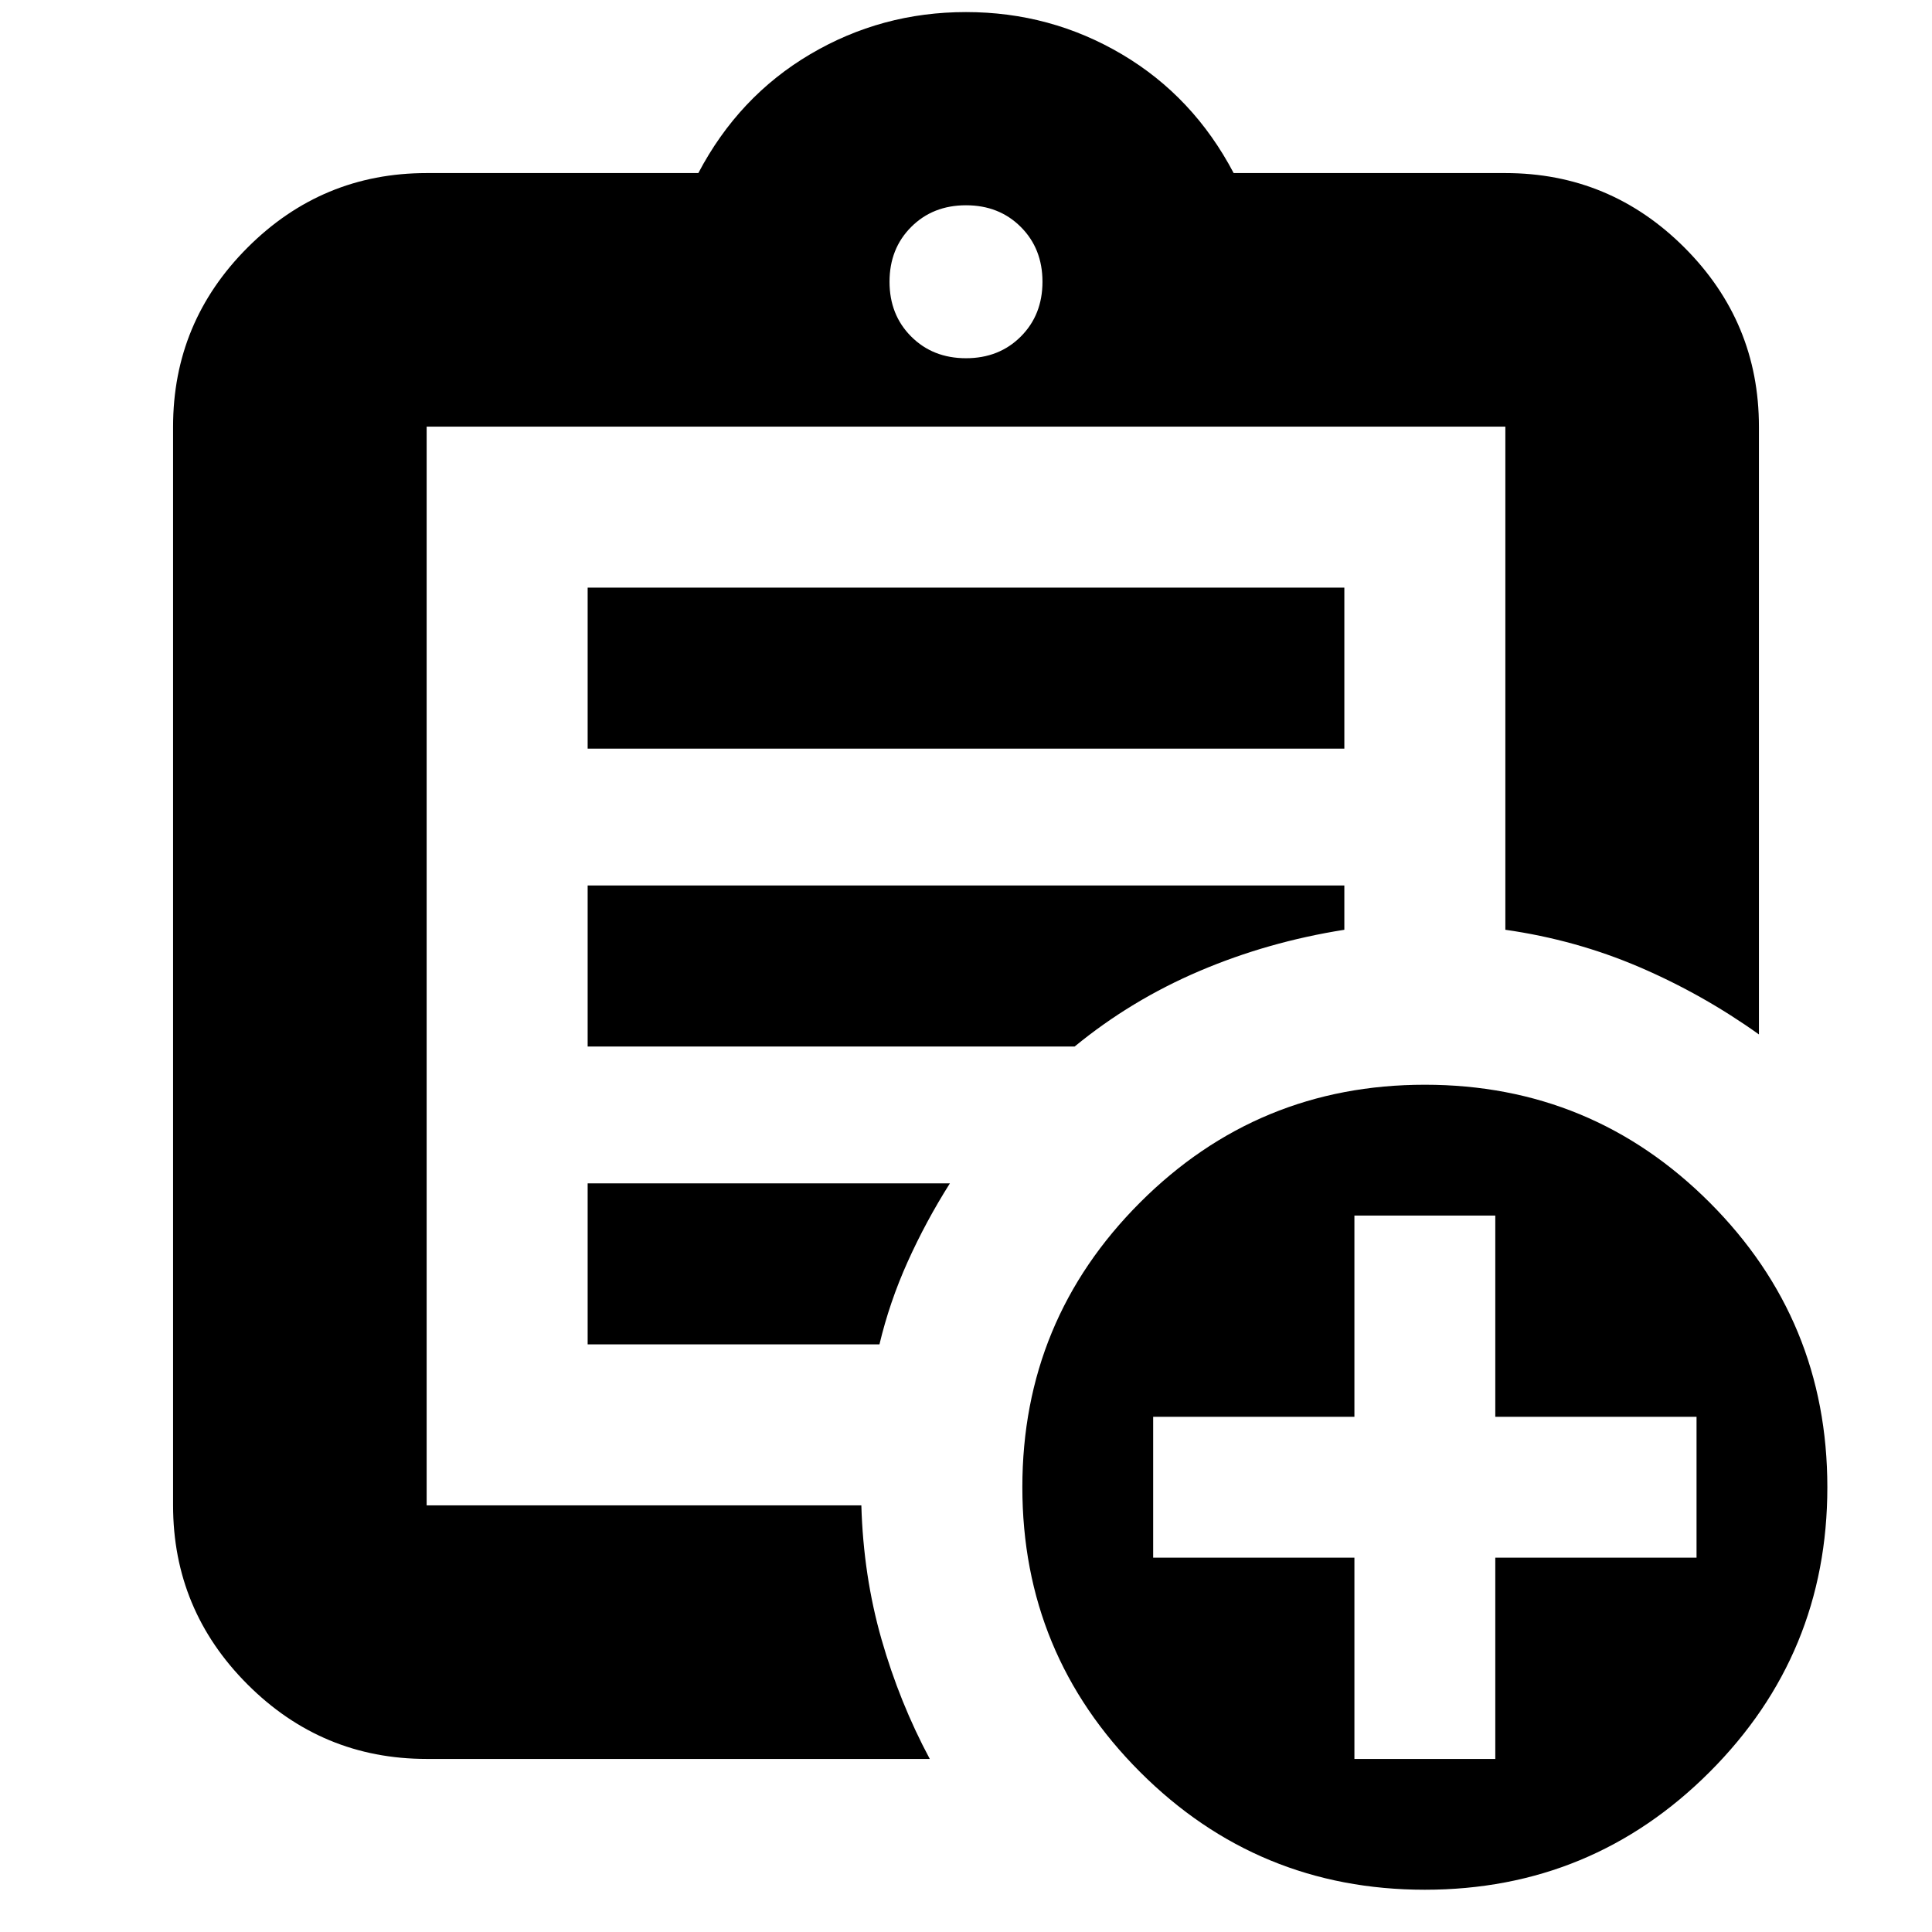 <svg xmlns="http://www.w3.org/2000/svg" height="24" viewBox="0 -960 960 960" width="24"><path d="M212-86q-51.98 0-88.99-37.01T86-212v-536q0-51.97 37.01-88.99Q160.02-874 212-874h135q20-38 55.5-59t77.5-21q42 0 77.5 21t55.5 59h135q51.97 0 88.99 37.01Q874-799.97 874-748v302q-28-20-59.5-33.5T748-498v-250H212v536h216q1 35 10 66.5T462-86H212Zm0-134v8-536 250-2 280Zm80-72h145q5-21 14-41t21-39H292v80Zm0-148h242q28-23 62-37.5t72-20.5v-22H292v80Zm0-148h376v-80H292v80Zm188-194q16.47 0 27.23-10.77Q518-803.53 518-820t-10.77-27.23Q496.47-858 480-858t-27.23 10.77Q442-836.47 442-820t10.77 27.23Q463.53-782 480-782ZM708-21q-83 0-141.5-58.5T508-221q0-83 58.5-141.5T708-421q83 0 141.5 58.5T908-221q0 83-58.5 141.5T708-21Zm-35-65h70v-100h100v-70H743v-100h-70v100H573v70h100v100Z"/></svg>
